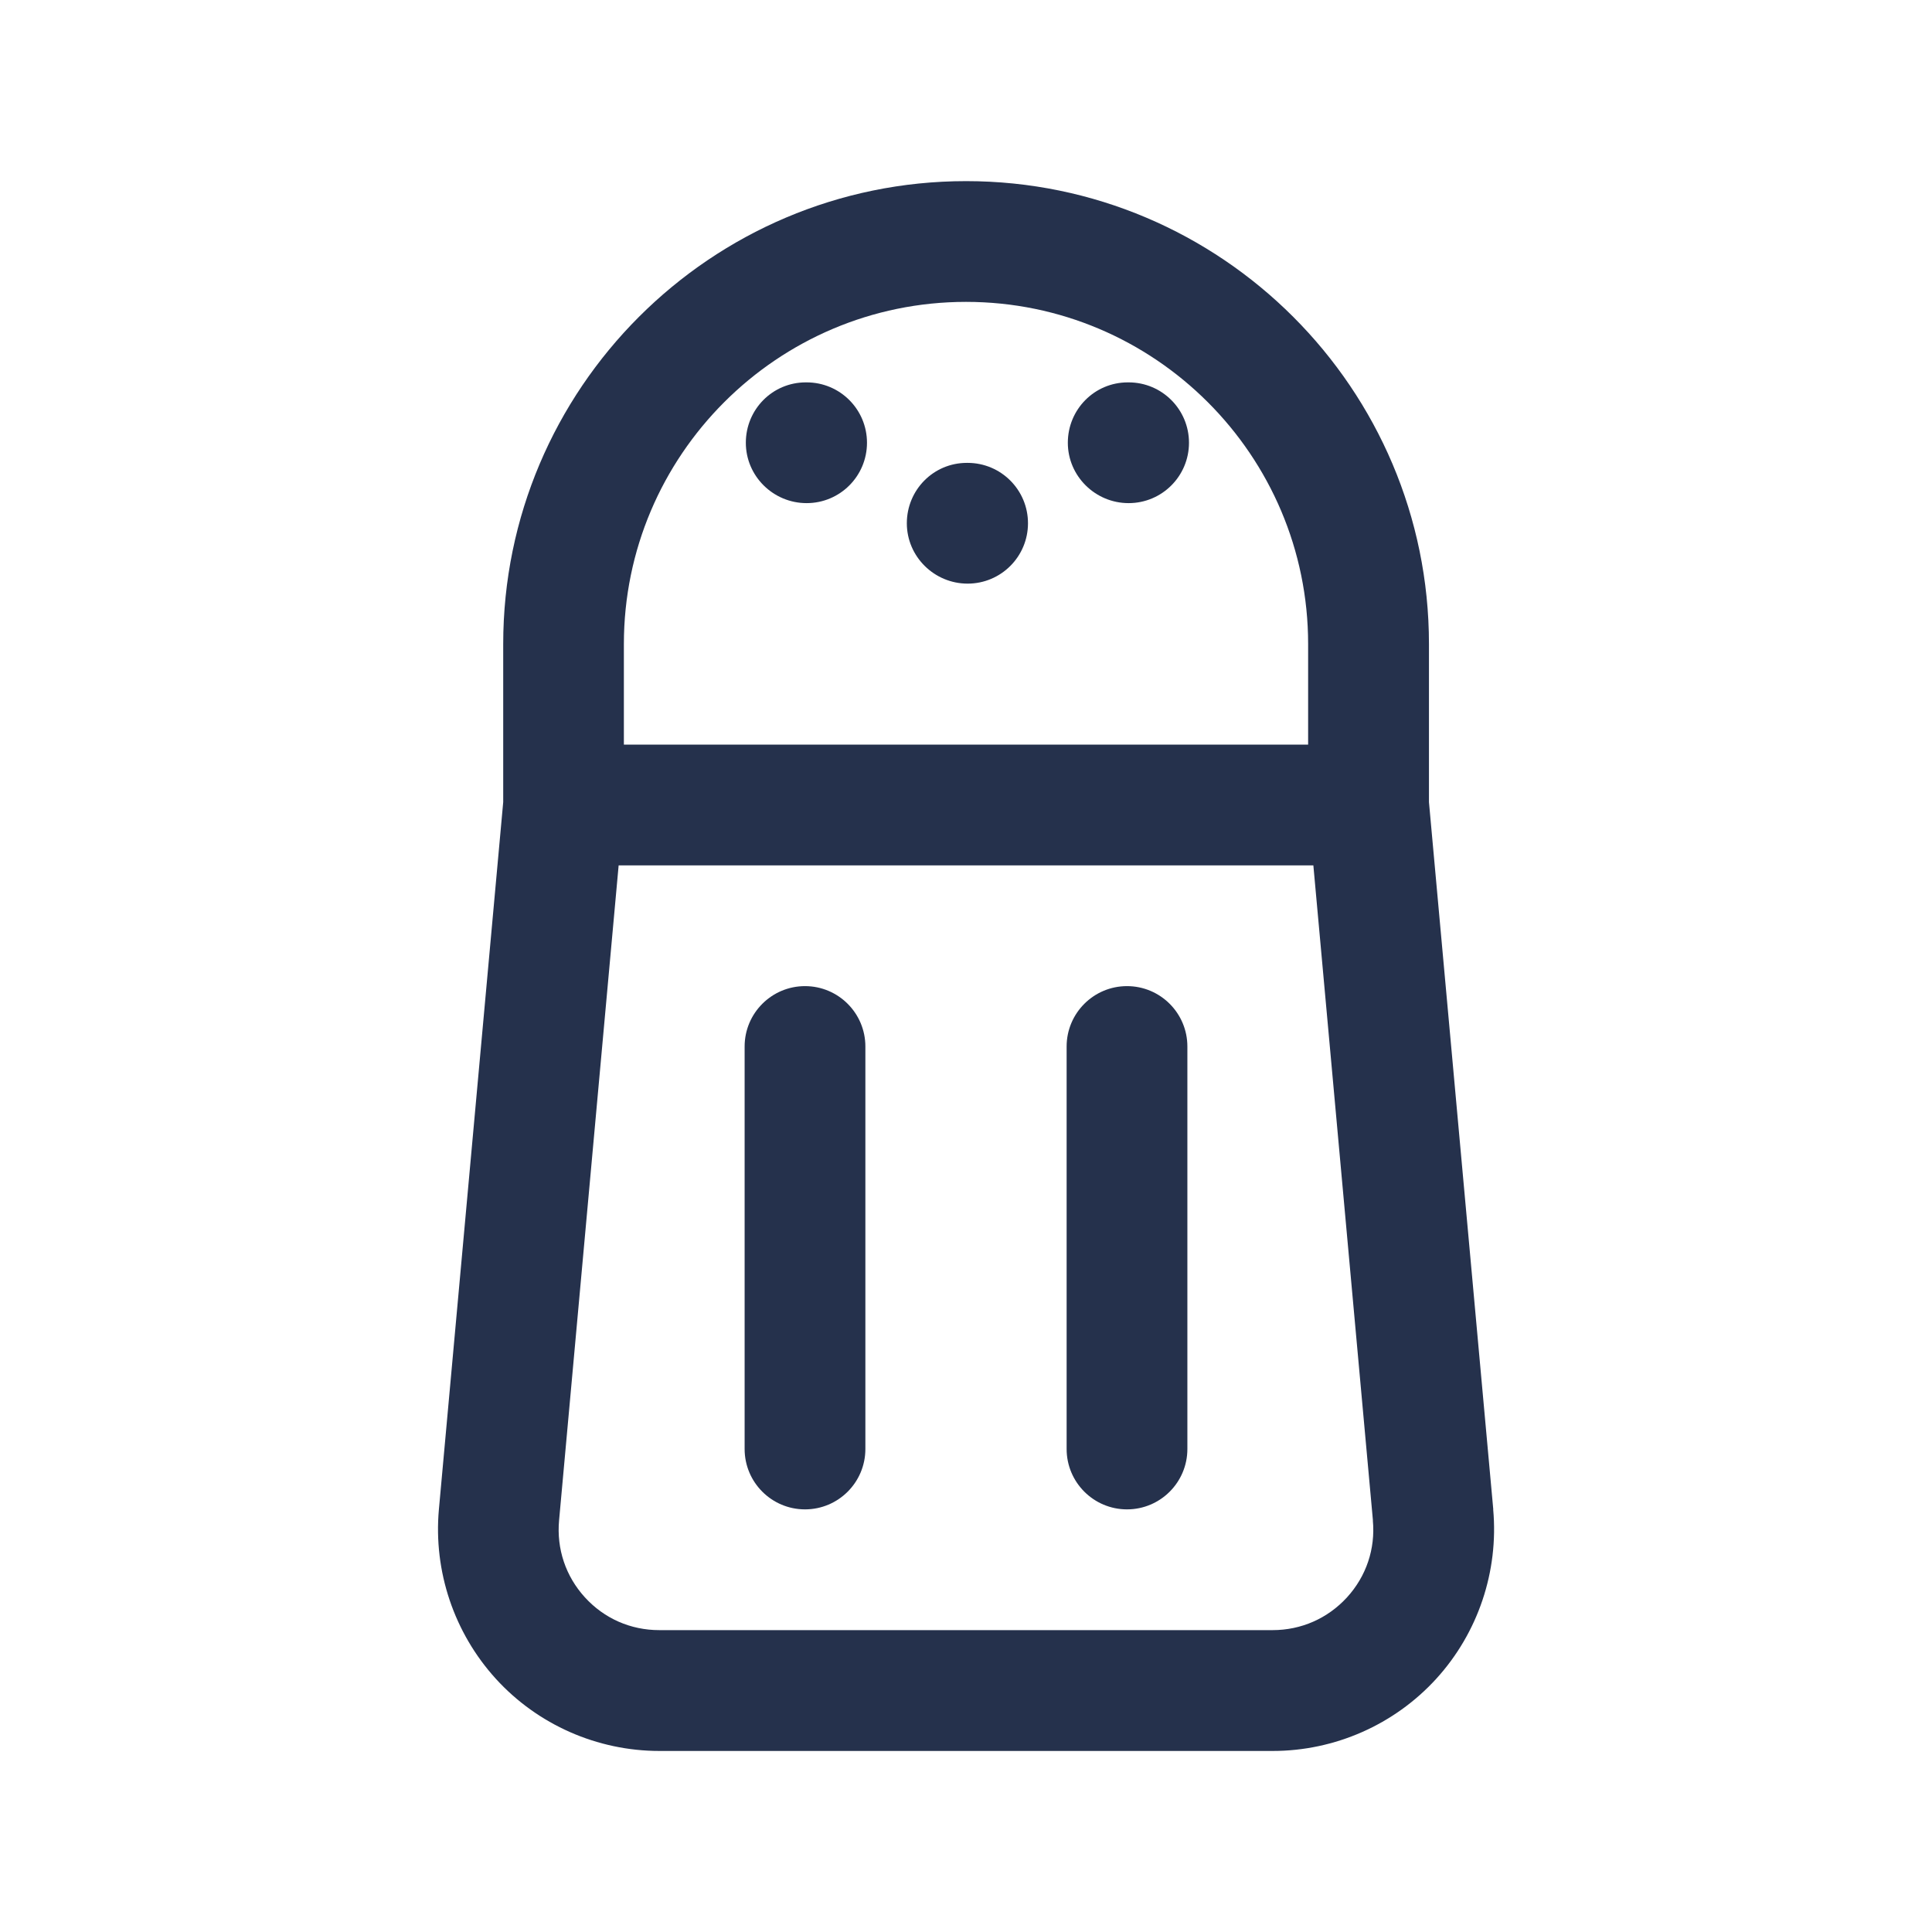 <?xml version="1.0" encoding="UTF-8"?>
<svg id="Layer_466" data-name="Layer 466" xmlns="http://www.w3.org/2000/svg" viewBox="0 0 24 24">
  <defs>
    <style>
      .cls-1 {
        fill: #25314c;
      }
    </style>
  </defs>
  <path id="salt" class="cls-1" d="m9.265,5.5c0-.414.331-.75.745-.75h.01c.415,0,.75.336.75.75s-.335.75-.75.75-.755-.336-.755-.75Zm4.755.75c.415,0,.75-.336.75-.75s-.335-.75-.75-.75h-.01c-.414,0-.745.336-.745.75s.341.75.755.75Zm-2,1c.415,0,.75-.336.75-.75s-.335-.75-.75-.75h-.01c-.414,0-.745.336-.745.75s.341.75.755.75Zm6.529,11.501c.069.768-.188,1.534-.708,2.104s-1.26.896-2.031.896h-7.619c-.771,0-1.512-.326-2.031-.896s-.777-1.336-.708-2.104l.799-8.787v-1.964c0-3.17,2.579-5.75,5.75-5.75s5.75,2.58,5.75,5.75v1.964l.799,8.787ZM7.75,8v1.25h8.5v-1.25c0-2.343-1.906-4.25-4.25-4.25s-4.25,1.907-4.25,4.25Zm9.305,10.887l-.74-8.137H7.685l-.74,8.137c-.032.354.082.694.321.956.24.263.568.407.924.407h7.619c.355,0,.684-.145.924-.407.239-.262.354-.602.321-.956Zm-7.055-6.637c-.414,0-.75.336-.75.75v5c0,.414.336.75.75.75s.75-.336.75-.75v-5c0-.414-.336-.75-.75-.75Zm4,0c-.414,0-.75.336-.75.75v5c0,.414.336.75.75.75s.75-.336.75-.75v-5c0-.414-.336-.75-.75-.75Z"/>
</svg>